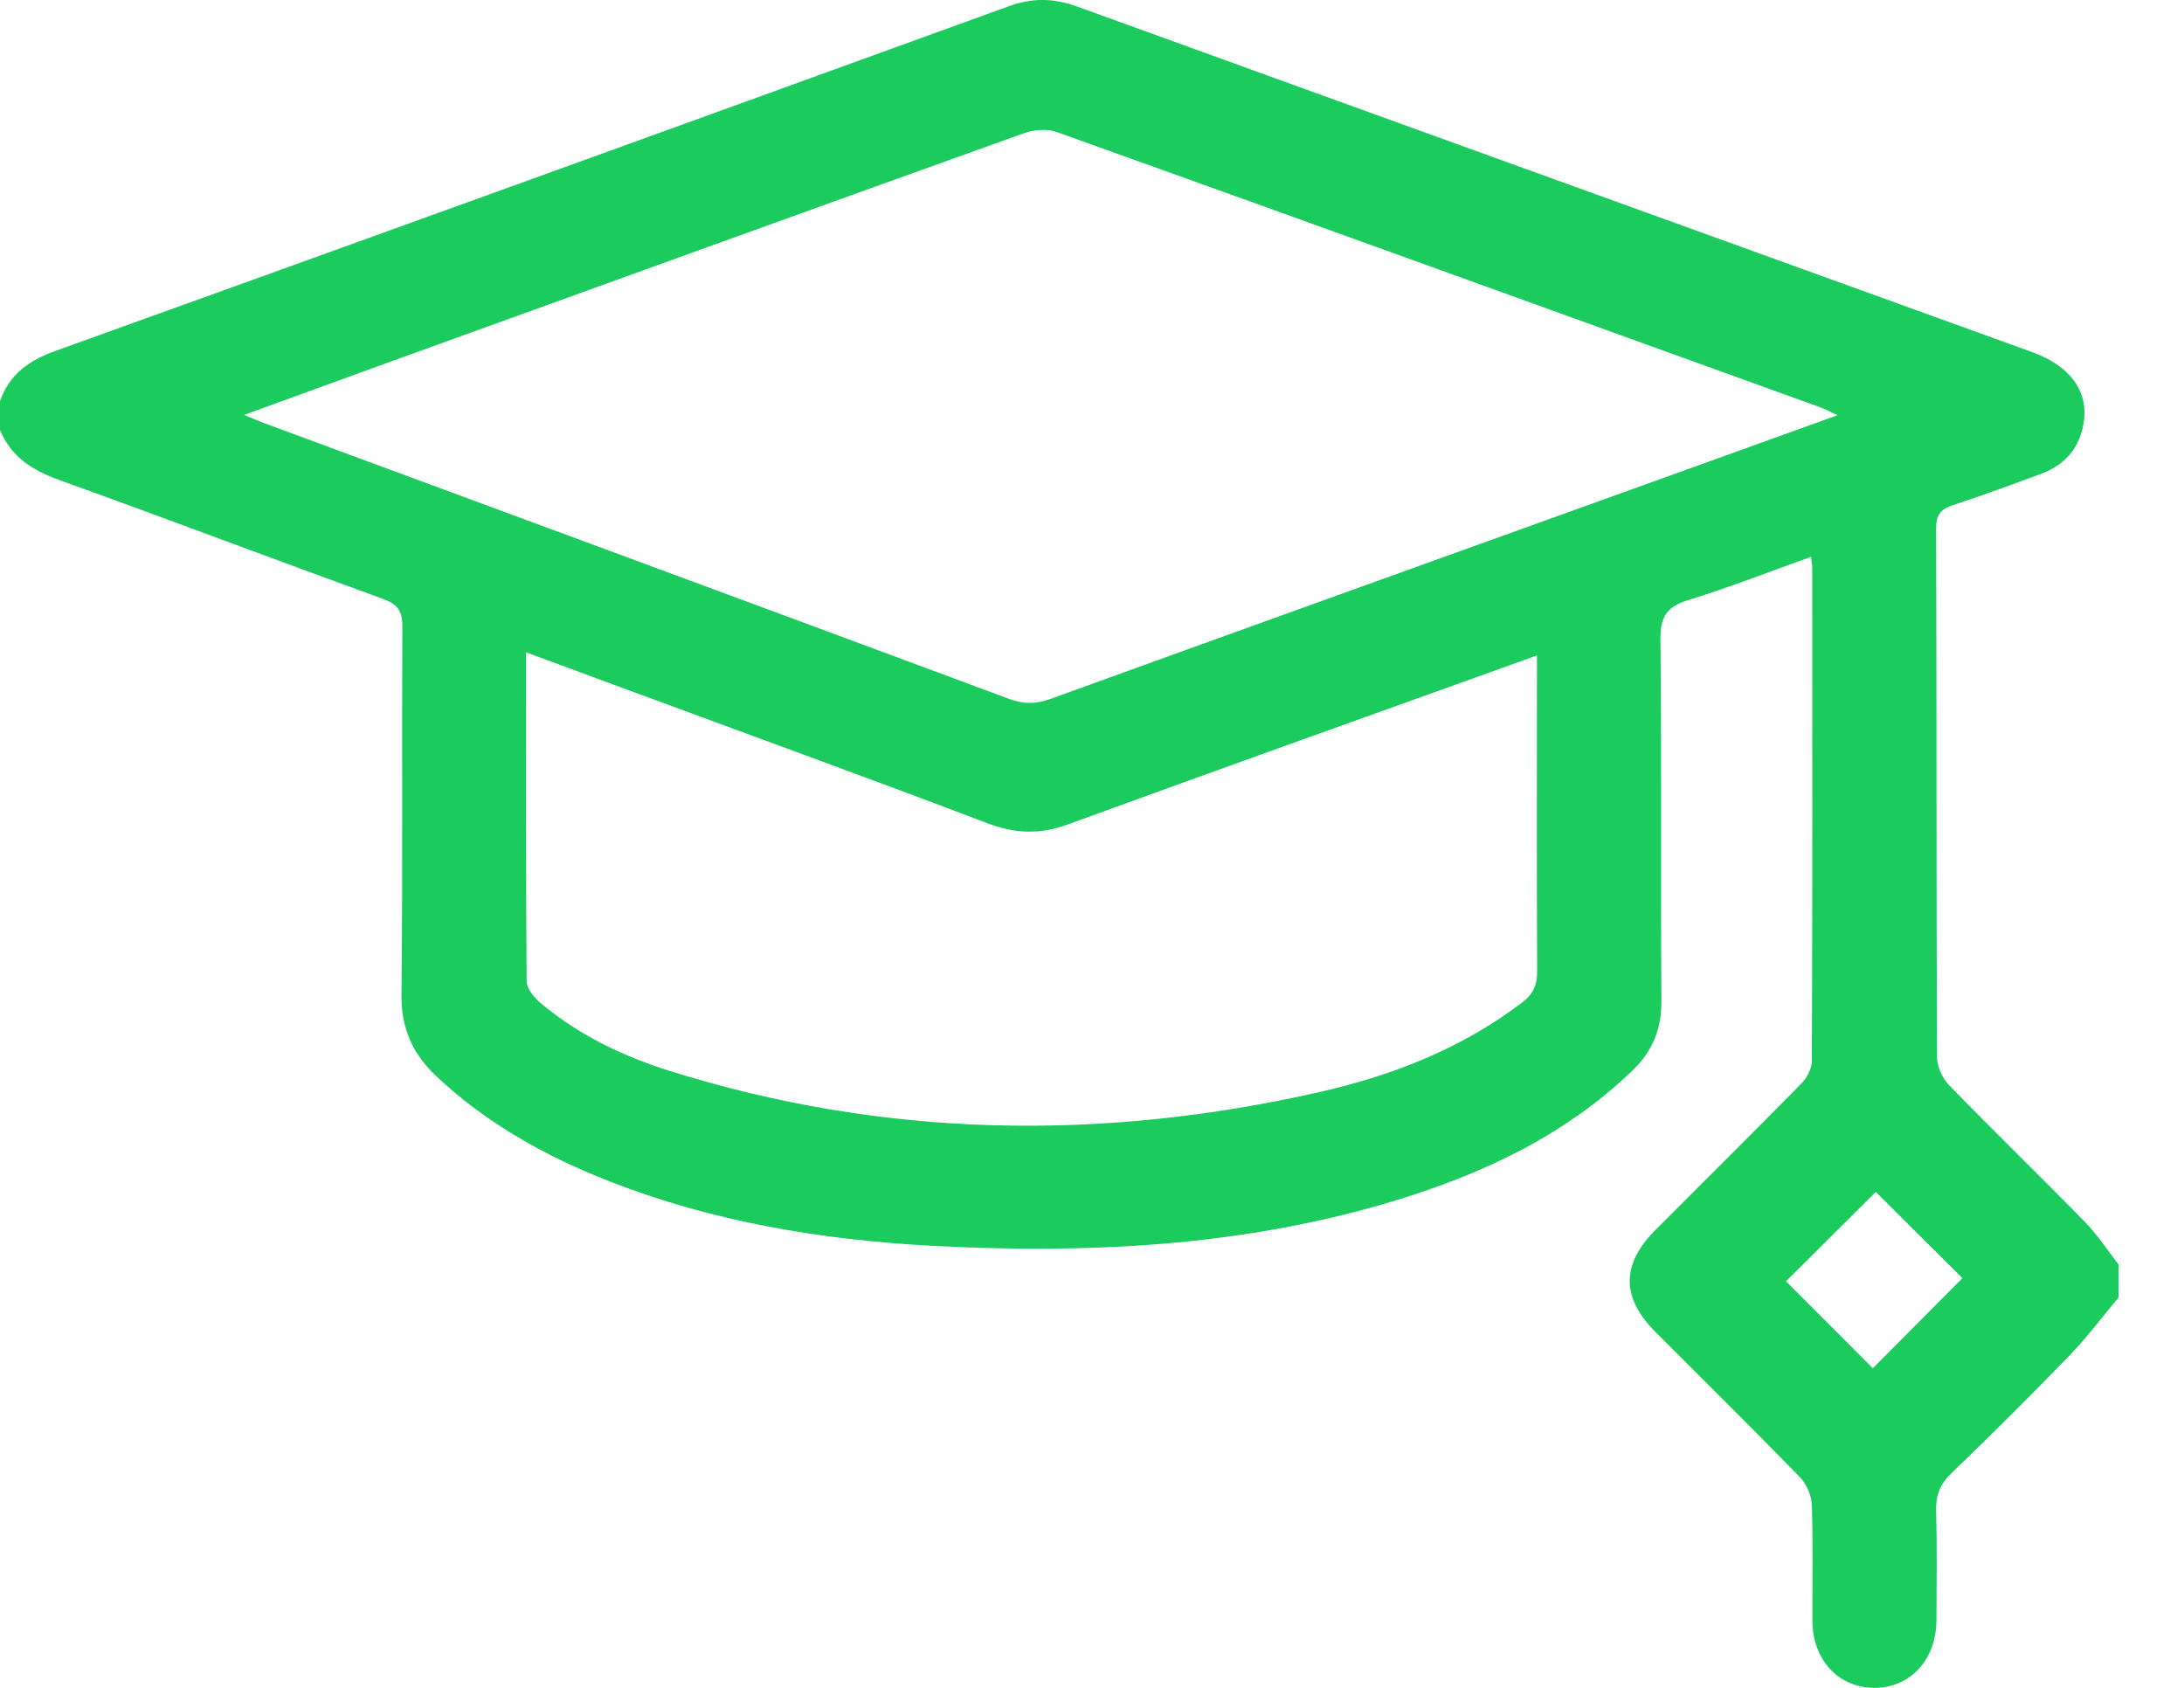 <svg width="22" height="17" viewBox="0 0 22 17" fill="none" xmlns="http://www.w3.org/2000/svg">
<path d="M0 4.041C0.094 3.77 0.293 3.629 0.56 3.534C3.762 2.382 6.962 1.224 10.161 0.063C10.396 -0.023 10.614 -0.02 10.848 0.065C14.053 1.227 17.261 2.385 20.467 3.545C20.891 3.698 21.071 3.988 20.97 4.346C20.909 4.564 20.76 4.7 20.553 4.775C20.261 4.883 19.968 4.991 19.671 5.088C19.547 5.129 19.503 5.188 19.503 5.323C19.508 7.098 19.505 8.872 19.512 10.647C19.512 10.742 19.566 10.86 19.634 10.93C20.084 11.393 20.547 11.842 20.998 12.303C21.126 12.434 21.228 12.591 21.341 12.736C21.341 12.847 21.341 12.957 21.341 13.068C21.179 13.262 21.026 13.466 20.851 13.648C20.46 14.052 20.062 14.449 19.656 14.839C19.54 14.951 19.499 15.064 19.503 15.221C19.513 15.588 19.508 15.956 19.506 16.324C19.503 16.723 19.236 17.005 18.872 17C18.516 16.994 18.259 16.716 18.257 16.328C18.255 15.939 18.264 15.55 18.251 15.163C18.248 15.065 18.199 14.948 18.131 14.878C17.652 14.386 17.162 13.904 16.677 13.417C16.33 13.07 16.33 12.735 16.676 12.388C17.166 11.896 17.66 11.408 18.146 10.913C18.202 10.856 18.251 10.762 18.251 10.685C18.258 9.027 18.256 7.37 18.255 5.713C18.255 5.686 18.249 5.659 18.242 5.609C17.823 5.758 17.418 5.917 17.003 6.045C16.788 6.111 16.724 6.216 16.726 6.44C16.739 7.653 16.727 8.867 16.736 10.08C16.738 10.365 16.646 10.588 16.444 10.783C15.75 11.45 14.905 11.838 13.998 12.109C12.488 12.558 10.938 12.63 9.377 12.547C8.27 12.487 7.184 12.306 6.146 11.901C5.5 11.649 4.904 11.318 4.395 10.84C4.153 10.612 4.04 10.354 4.044 10.013C4.058 8.779 4.047 7.544 4.053 6.31C4.054 6.152 4.004 6.085 3.855 6.031C2.767 5.636 1.684 5.226 0.595 4.834C0.325 4.737 0.112 4.601 0 4.332C0 4.234 0 4.137 0 4.041ZM18.51 4.182C18.429 4.145 18.383 4.119 18.332 4.101C15.77 3.175 13.208 2.248 10.643 1.329C10.545 1.294 10.41 1.307 10.308 1.344C8.195 2.101 6.083 2.866 3.971 3.629C3.476 3.808 2.983 3.989 2.459 4.179C2.547 4.216 2.603 4.239 2.659 4.261C5.162 5.186 7.666 6.11 10.167 7.04C10.314 7.094 10.437 7.092 10.583 7.039C12.61 6.305 14.639 5.576 16.667 4.846C17.27 4.629 17.874 4.411 18.51 4.182ZM5.299 6.57C5.299 7.695 5.296 8.79 5.305 9.884C5.306 9.956 5.378 10.044 5.439 10.097C5.821 10.42 6.264 10.634 6.736 10.783C8.901 11.464 11.09 11.498 13.293 10.999C14.029 10.832 14.724 10.56 15.332 10.098C15.443 10.014 15.485 9.922 15.484 9.783C15.479 8.799 15.482 7.815 15.482 6.83C15.482 6.764 15.482 6.698 15.482 6.602C15.376 6.639 15.306 6.664 15.236 6.69C13.742 7.227 12.248 7.759 10.756 8.304C10.479 8.406 10.229 8.398 9.953 8.294C8.787 7.851 7.615 7.425 6.444 6.993C6.069 6.854 5.694 6.716 5.299 6.57ZM18.895 12.005C18.587 12.311 18.28 12.617 17.991 12.905C18.283 13.197 18.588 13.503 18.866 13.781C19.162 13.483 19.47 13.172 19.768 12.873C19.487 12.595 19.184 12.293 18.895 12.005Z" fill="#1BCB5D"/>
</svg>
